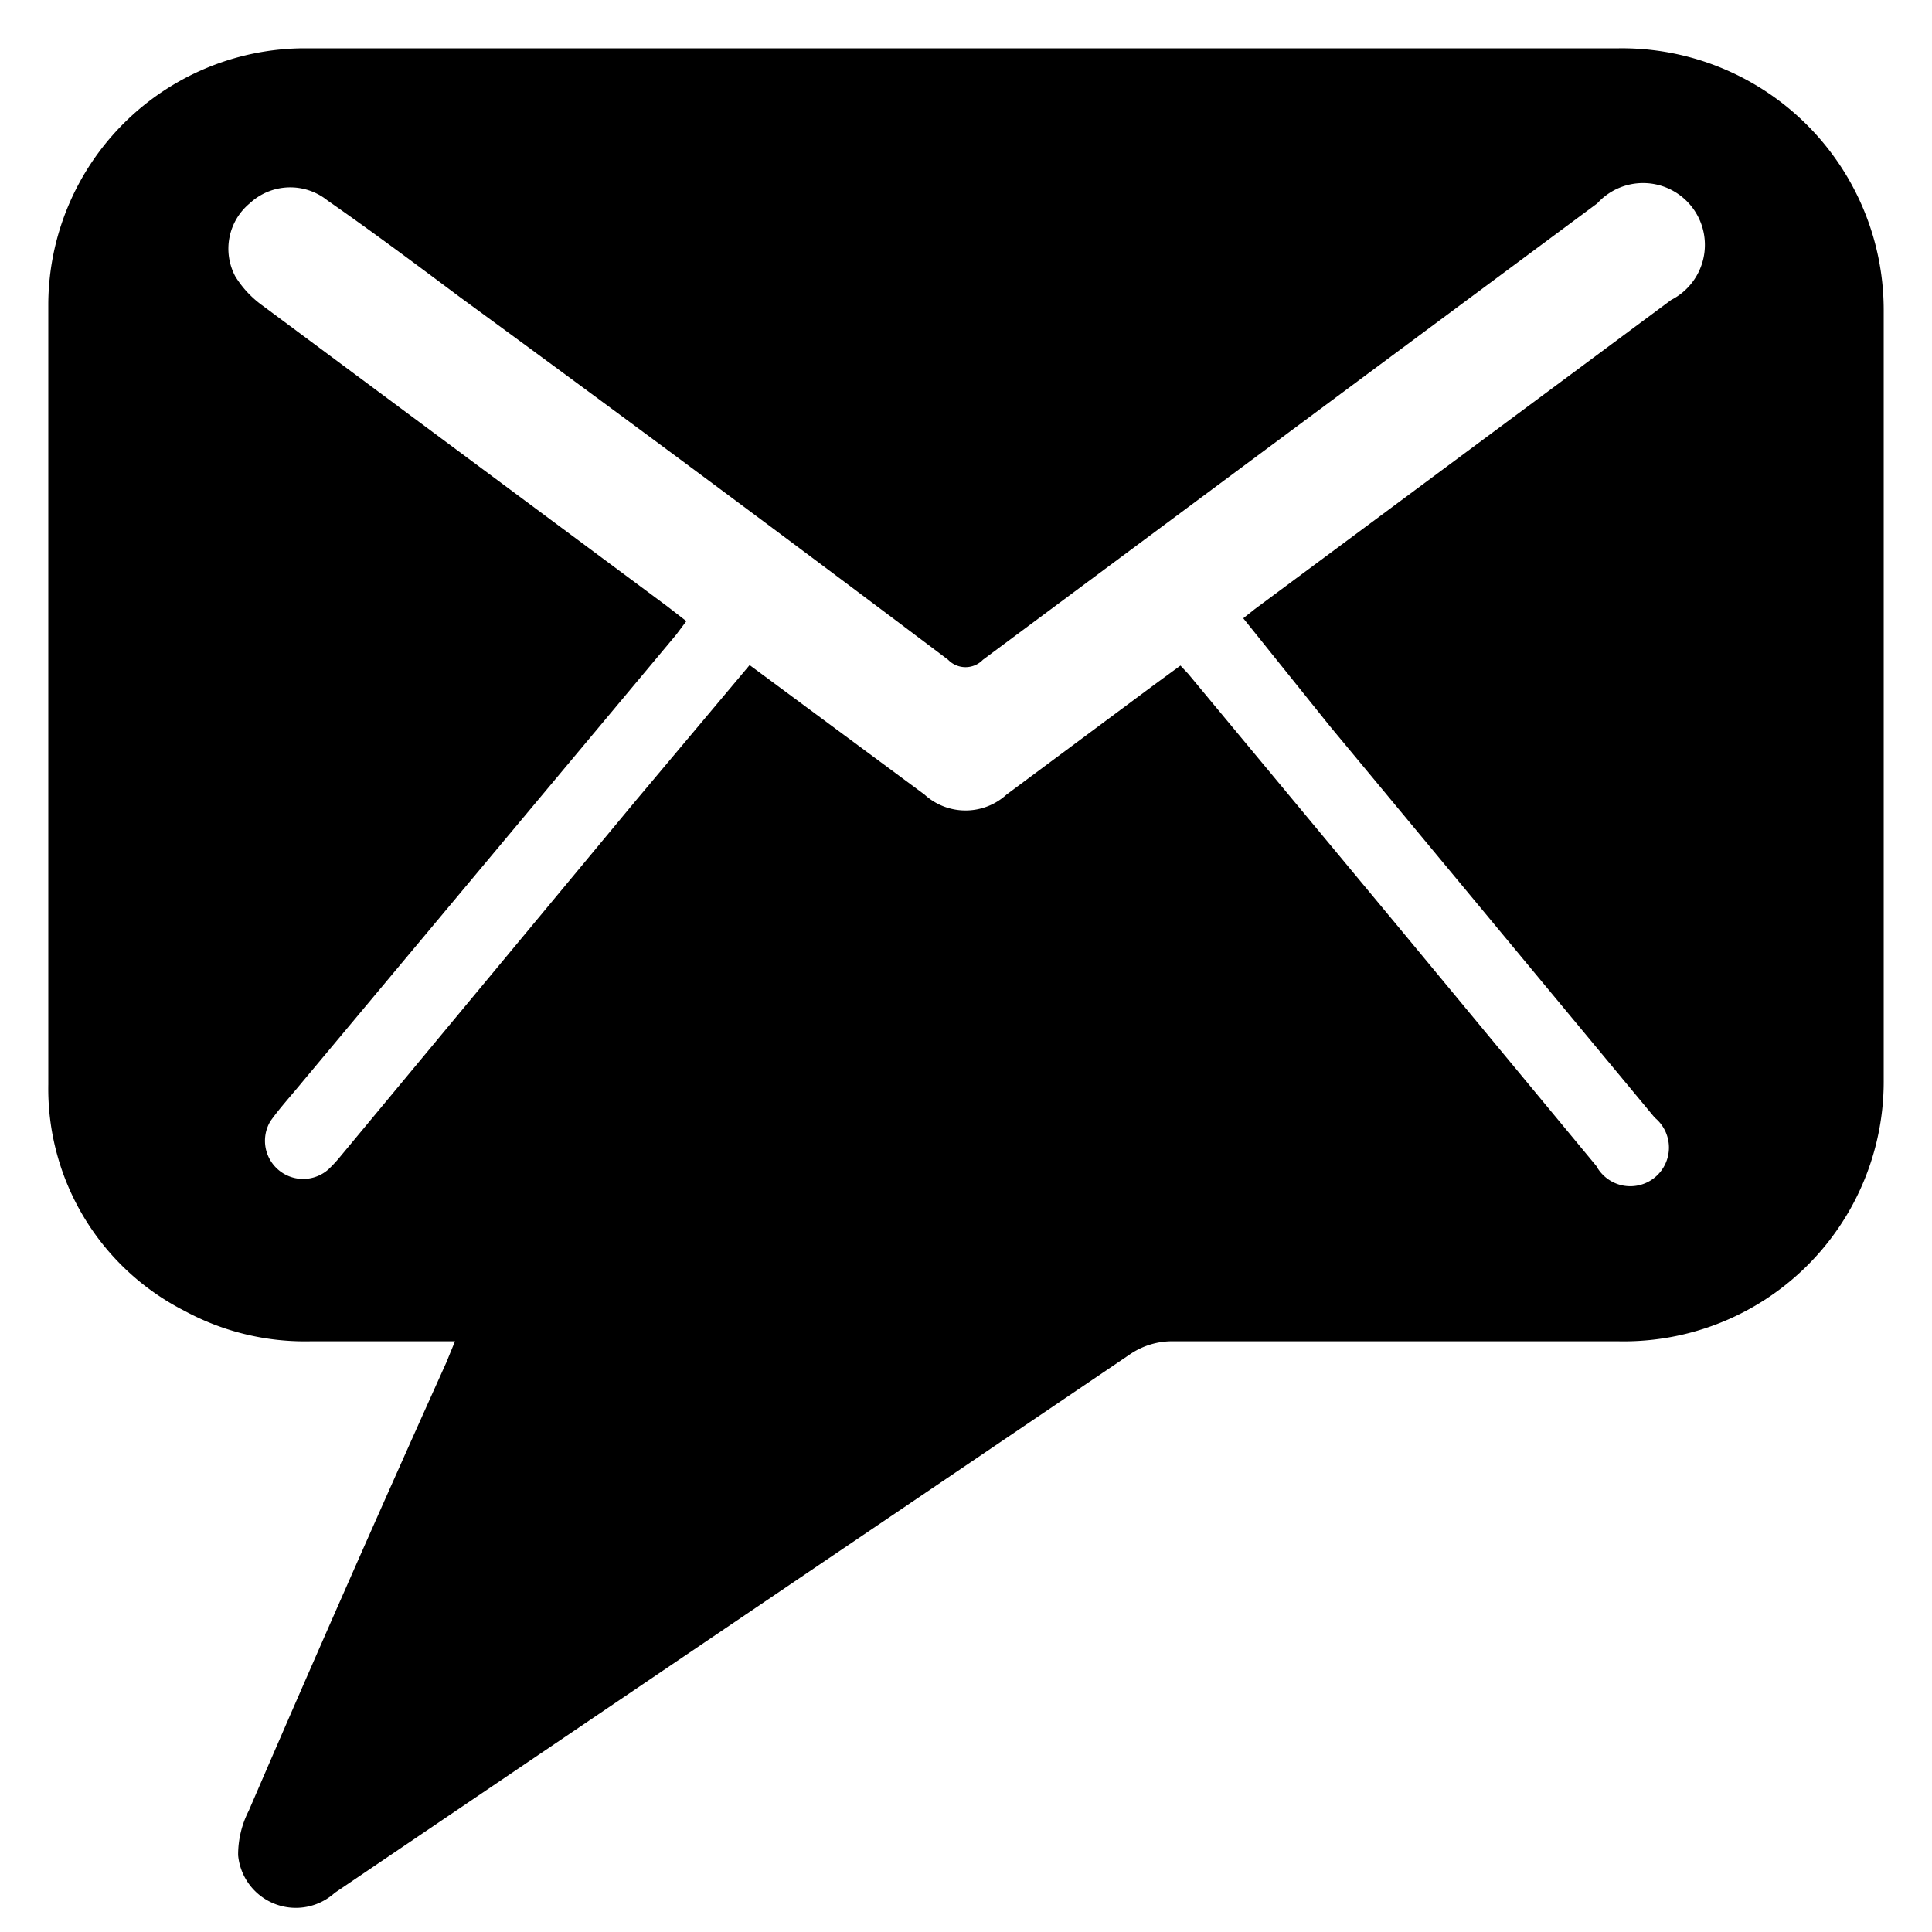 <svg xmlns="http://www.w3.org/2000/svg" id="Layer_1" data-name="Layer 1" viewBox="0 0 40 40">
    <title>
        govD
    </title>
    <path d="M9.42,27.77h-3a5.23,5.23,0,0,1-2.6-.63A5.16,5.16,0,0,1,1,22.45C1,17.06,1,11.67,1,6.28A5.32,5.32,0,0,1,6.27,1c9.08,0,18.17,0,27.25,0A5.42,5.42,0,0,1,39,6.41q0,8,0,15.93a5.38,5.38,0,0,1-5.48,5.43H24.31a1.55,1.55,0,0,0-.93.28L6.93,39.19a1.2,1.2,0,0,1-2-.78,2,2,0,0,1,.22-.92q2-4.64,4.09-9.28Zm6.1-14,3.62,2.68a1.26,1.26,0,0,0,1.7,0l3.08-2.29.52-.38.16.17,4.31,5.19,4.14,5a.8.8,0,1,0,1.21-1l-6.73-8.11L25.74,12.8l.24-.19,8.62-6.4a1.28,1.28,0,1,0-1.53-2q-6.36,4.72-12.72,9.45a.5.5,0,0,1-.72,0q-5-3.77-10.11-7.51c-.91-.68-1.82-1.36-2.74-2a1.23,1.23,0,0,0-1.61.06,1.22,1.22,0,0,0-.3,1.51,2.1,2.1,0,0,0,.57.61l8.37,6.22.4.31-.21.28L6.26,22.4c-.22.27-.46.53-.66.81a.79.79,0,0,0,1.2,1A3,3,0,0,0,7,24l6.16-7.42Z" class="fill-govd"/>
</svg>
